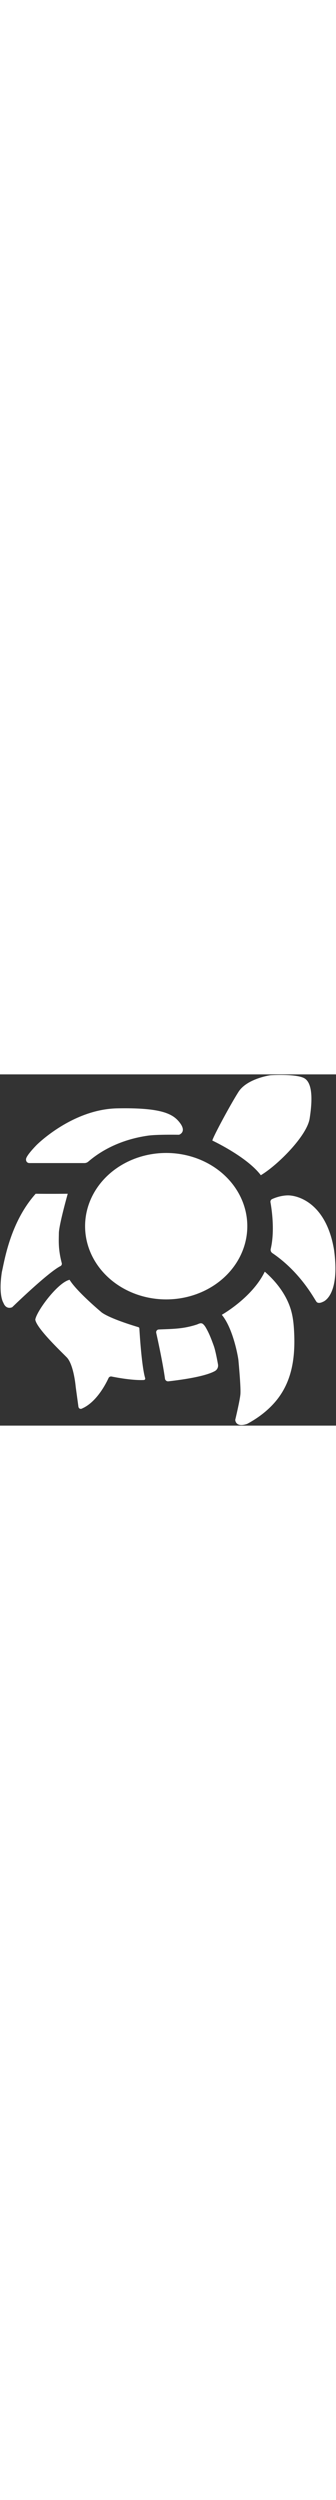 ﻿<svg width="40" id="Layer_2" data-name="Layer 2" xmlns="http://www.w3.org/2000/svg" viewBox="0 0 284.7 297.36">
    <rect x="0" y="0" width="284.7" height="297.36" fill="#333333" stroke="none"/>
    <defs>
        <style>
            .cls-1{fill:#fff}
        </style>
    </defs>
    <g id="Layer_1-2" data-name="Layer 1">
        <path class="cls-1" d="M229.18 108.28c-.21-1.14.38-2.26 1.43-2.73 2.48-1.12 7.29-2.93 12.92-3.1 8.22-.25 32.89 5.91 39.54 46.34 5.27 39.25-9.5 43.78-9.5 43.78s-3.69 2.01-5.37 0-13.14-24.79-37.4-41.25c-1.15-.78-1.72-2.16-1.41-3.51 3.61-15.37.83-33.73-.21-39.53ZM57.39 101.07s-7.44 26.33-7.51 33.39c-.06 6.22-.69 13.33 2.45 25.33.26 1-.2 2.06-1.11 2.52-10.65 5.39-40.86 34.79-40.86 34.79s-5.05 2.61-7.49-3.75c0 0-4.33-6.17-1.28-26.1 2.21-9.41 7.04-42.01 28.64-66.19 12.88.18 27.17 0 27.17 0ZM74.8 73.86a5.02 5.02 0 0 1-3.26 1.23H24.69s-2.77-.13-2.64-3.27 9-12.06 9-12.06 30.02-30.23 68.29-30.99 47.67 4.88 53.31 12.57-.96 9.78-.96 9.78-18.98-.36-26.54.78-30.49 4.89-50.35 21.97ZM188.11 203.44c2.23-1.29 25.95-15.33 36.13-36.22.05-.1.18-.13.27-.05 9.66 8.37 18.1 19.44 21.86 31.78 2.12 6.95 2.67 14.28 2.94 21.54.76 21.25-2.48 41.44-16.98 57.73-6.46 7.26-14.39 13.1-22.94 17.68 0 0-.02 0-.03.01-9.56 3.3-10.02-3.02-10.04-3.4v-.03c.14-.57 3.8-15.84 4.36-21.43s-1.44-26.38-1.63-28.84-4.36-26.8-13.98-38.51c-.07-.08-.05-.2.04-.25ZM179.93 56.03S209.21 69.71 221 85.37c14.27-8.49 39.28-33.48 41.4-48.2 2.45-15.69 2.29-29.09-3.92-33.5S229.14.73 229.14.73s-19.84 2.78-27.03 14.05-21.96 38.86-22.17 41.24Z"/>
        <ellipse class="cls-1" cx="140.82" cy="128.52" rx="68.72" ry="61.99"/>
        <path class="cls-1" d="M132.38 218.8c-.31-1.41.71-2.77 2.16-2.83 7.36-.33 14.9-.38 22.12-1.65 2.23-.39 4.43-.89 6.61-1.48 1.09-.3 2.17-.62 3.25-.97 1.76-.57 3.67-1.95 5.39-.57 1.49 1.19 2.51 3.08 3.4 4.73 2.2 4.05 3.85 8.4 5.43 12.72.14.39.28.77.42 1.16 1.3 3.59 2.81 11.5 3.55 15.62.4 2.23-.62 4.5-2.59 5.61-4.29 2.42-14.61 5.87-39.44 8.72a2.64 2.64 0 0 1-2.89-2.23c-1.84-13.36-5.89-31.95-7.42-38.82ZM118.08 215.06c.29 5.06 2 32.47 4.92 42.12.23.76-.32 1.53-1.12 1.57-9.41.43-22.51-1.99-27.32-2.96-1.08-.22-2.16.34-2.62 1.34-2.42 5.25-10.56 21-23.1 26.03-2.46.26-2.46-2.33-2.46-2.33l-2.22-16.23s-1.65-19.64-8-25.43c-4.66-4.79-25.26-24.31-26.26-31.57 1.16-7.25 19.1-31.49 29.06-33.69C65.04 183.87 85.53 201 85.53 201s4.13 4.68 31.72 13.01c.47.14.8.56.83 1.04Z"/>
    </g>
</svg>
